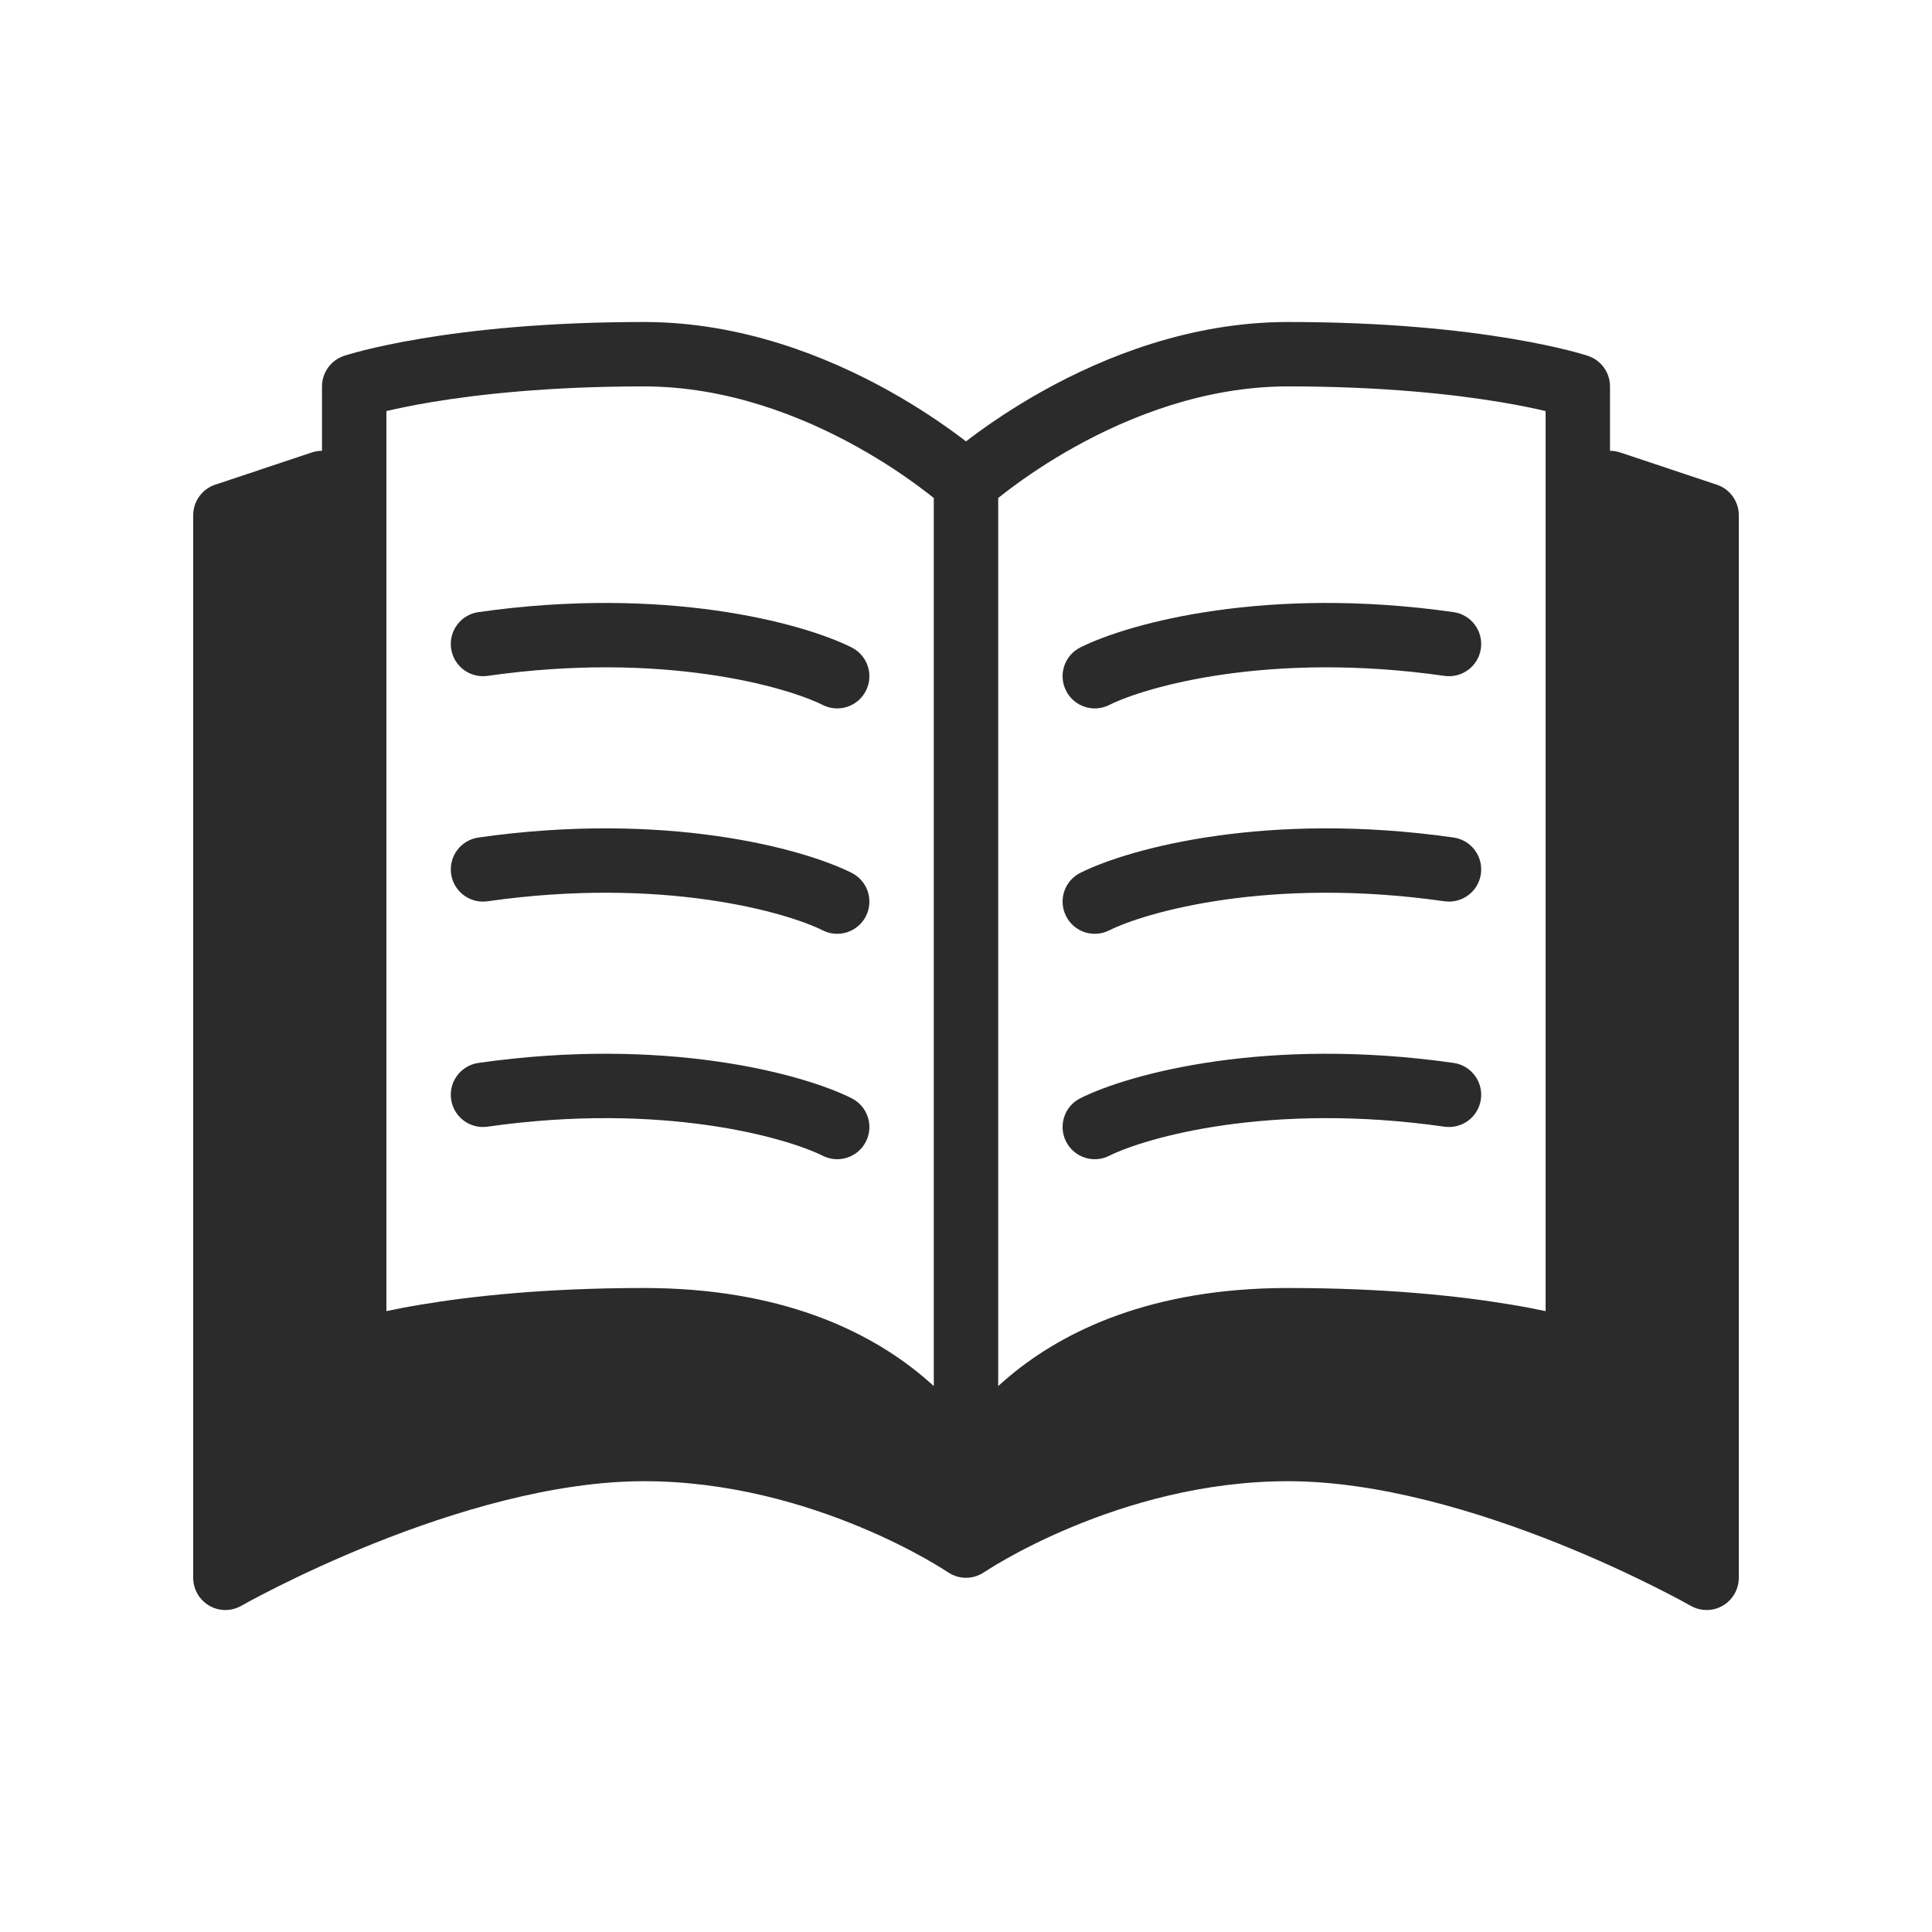 <svg width="30" height="30" viewBox="0 0 30 30" fill="none" xmlns="http://www.w3.org/2000/svg">
<path fill-rule="evenodd" clip-rule="evenodd" d="M6.543 5.257C7.32 5.127 8.472 5 10 5C11.516 5 12.851 5.54 13.793 6.063C14.266 6.326 14.648 6.589 14.912 6.787C14.943 6.811 14.972 6.833 15 6.854C15.028 6.833 15.057 6.811 15.088 6.787C15.352 6.589 15.734 6.326 16.207 6.063C17.149 5.54 18.484 5 20 5C21.528 5 22.68 5.127 23.457 5.257C23.846 5.322 24.14 5.387 24.34 5.437C24.44 5.462 24.517 5.483 24.57 5.499C24.596 5.506 24.617 5.513 24.632 5.517L24.649 5.523L24.655 5.525L24.657 5.525L24.658 5.526C24.862 5.594 25 5.785 25 6V7C25.052 7 25.106 7.008 25.158 7.026L26.658 7.526C26.862 7.594 27 7.785 27 8V24.5C27 24.678 26.905 24.843 26.751 24.933C26.597 25.022 26.407 25.023 26.252 24.934L26.251 24.933L26.244 24.93L26.217 24.915C26.193 24.901 26.155 24.881 26.107 24.854C26.009 24.802 25.865 24.726 25.683 24.635C25.317 24.452 24.799 24.208 24.189 23.964C22.959 23.472 21.404 23 20 23C18.686 23 17.504 23.353 16.642 23.712C16.213 23.89 15.868 24.069 15.633 24.201C15.515 24.268 15.425 24.322 15.365 24.36C15.335 24.378 15.313 24.392 15.299 24.402L15.287 24.409C15.263 24.426 15.238 24.441 15.211 24.453C15.144 24.485 15.072 24.5 15 24.5C14.928 24.5 14.856 24.485 14.789 24.453C14.762 24.441 14.737 24.426 14.713 24.409L14.701 24.402C14.687 24.392 14.665 24.378 14.635 24.36C14.575 24.322 14.485 24.268 14.367 24.201C14.132 24.069 13.787 23.89 13.358 23.712C12.496 23.353 11.313 23 10 23C8.595 23 7.041 23.472 5.811 23.964C5.201 24.208 4.683 24.452 4.317 24.635C4.135 24.726 3.991 24.802 3.893 24.854C3.845 24.881 3.807 24.901 3.783 24.915L3.756 24.93L3.749 24.933L3.748 24.934C3.593 25.023 3.403 25.022 3.249 24.933C3.095 24.843 3 24.678 3 24.5V8C3 7.785 3.138 7.594 3.342 7.526L4.842 7.026C4.894 7.008 4.948 7 5 7V6C5 5.785 5.138 5.594 5.342 5.526L5.343 5.525L5.345 5.525L5.351 5.523L5.368 5.517C5.383 5.513 5.404 5.506 5.43 5.499C5.483 5.483 5.56 5.462 5.66 5.437C5.86 5.387 6.154 5.322 6.543 5.257ZM6 20.359C6.154 20.326 6.335 20.291 6.543 20.257C7.319 20.127 8.472 20 10 20H10C12.114 20 13.478 20.664 14.32 21.366C14.383 21.418 14.443 21.471 14.5 21.523V7.733C14.449 7.692 14.386 7.643 14.312 7.588C14.077 7.411 13.734 7.174 13.307 6.937C12.449 6.46 11.284 6 10 6C8.528 6 7.43 6.123 6.707 6.243C6.407 6.293 6.171 6.343 6 6.383V20.359ZM15.5 21.523C15.557 21.471 15.617 21.419 15.68 21.366C16.522 20.664 17.886 20 20 20H20C21.528 20 22.681 20.127 23.457 20.257C23.665 20.291 23.846 20.326 24 20.359V6.383C23.829 6.343 23.593 6.293 23.293 6.243C22.57 6.123 21.472 6 20 6C18.716 6 17.551 6.46 16.693 6.937C16.266 7.174 15.923 7.411 15.688 7.588C15.614 7.643 15.551 7.692 15.5 7.733V21.523ZM22.429 10.495C19.716 10.107 17.787 10.665 17.224 10.947C16.977 11.071 16.676 10.971 16.553 10.724C16.429 10.477 16.529 10.176 16.776 10.053C17.546 9.668 19.685 9.093 22.571 9.505C22.844 9.544 23.034 9.797 22.995 10.071C22.956 10.344 22.703 10.534 22.429 10.495ZM12.776 10.947C12.213 10.665 10.284 10.107 7.571 10.495C7.297 10.534 7.044 10.344 7.005 10.071C6.966 9.797 7.156 9.544 7.429 9.505C10.315 9.093 12.454 9.668 13.223 10.053C13.47 10.176 13.571 10.477 13.447 10.724C13.324 10.971 13.023 11.071 12.776 10.947ZM22.429 13.995C19.716 13.607 17.787 14.165 17.224 14.447C16.977 14.571 16.676 14.471 16.553 14.224C16.429 13.977 16.529 13.676 16.776 13.553C17.546 13.168 19.685 12.593 22.571 13.005C22.844 13.044 23.034 13.297 22.995 13.571C22.956 13.844 22.703 14.034 22.429 13.995ZM12.776 14.447C12.213 14.165 10.284 13.607 7.571 13.995C7.297 14.034 7.044 13.844 7.005 13.571C6.966 13.297 7.156 13.044 7.429 13.005C10.315 12.593 12.454 13.168 13.223 13.553C13.47 13.676 13.571 13.977 13.447 14.224C13.324 14.471 13.023 14.571 12.776 14.447ZM22.429 17.495C19.716 17.107 17.787 17.666 17.224 17.947C16.977 18.071 16.676 17.971 16.553 17.724C16.429 17.477 16.529 17.176 16.776 17.053C17.546 16.668 19.685 16.093 22.571 16.505C22.844 16.544 23.034 16.797 22.995 17.071C22.956 17.344 22.703 17.534 22.429 17.495ZM12.776 17.947C12.213 17.666 10.284 17.107 7.571 17.495C7.297 17.534 7.044 17.344 7.005 17.071C6.966 16.797 7.156 16.544 7.429 16.505C10.315 16.093 12.454 16.668 13.223 17.053C13.47 17.176 13.571 17.477 13.447 17.724C13.324 17.971 13.023 18.071 12.776 17.947Z" fill="#2B2B2C"/>
</svg>
